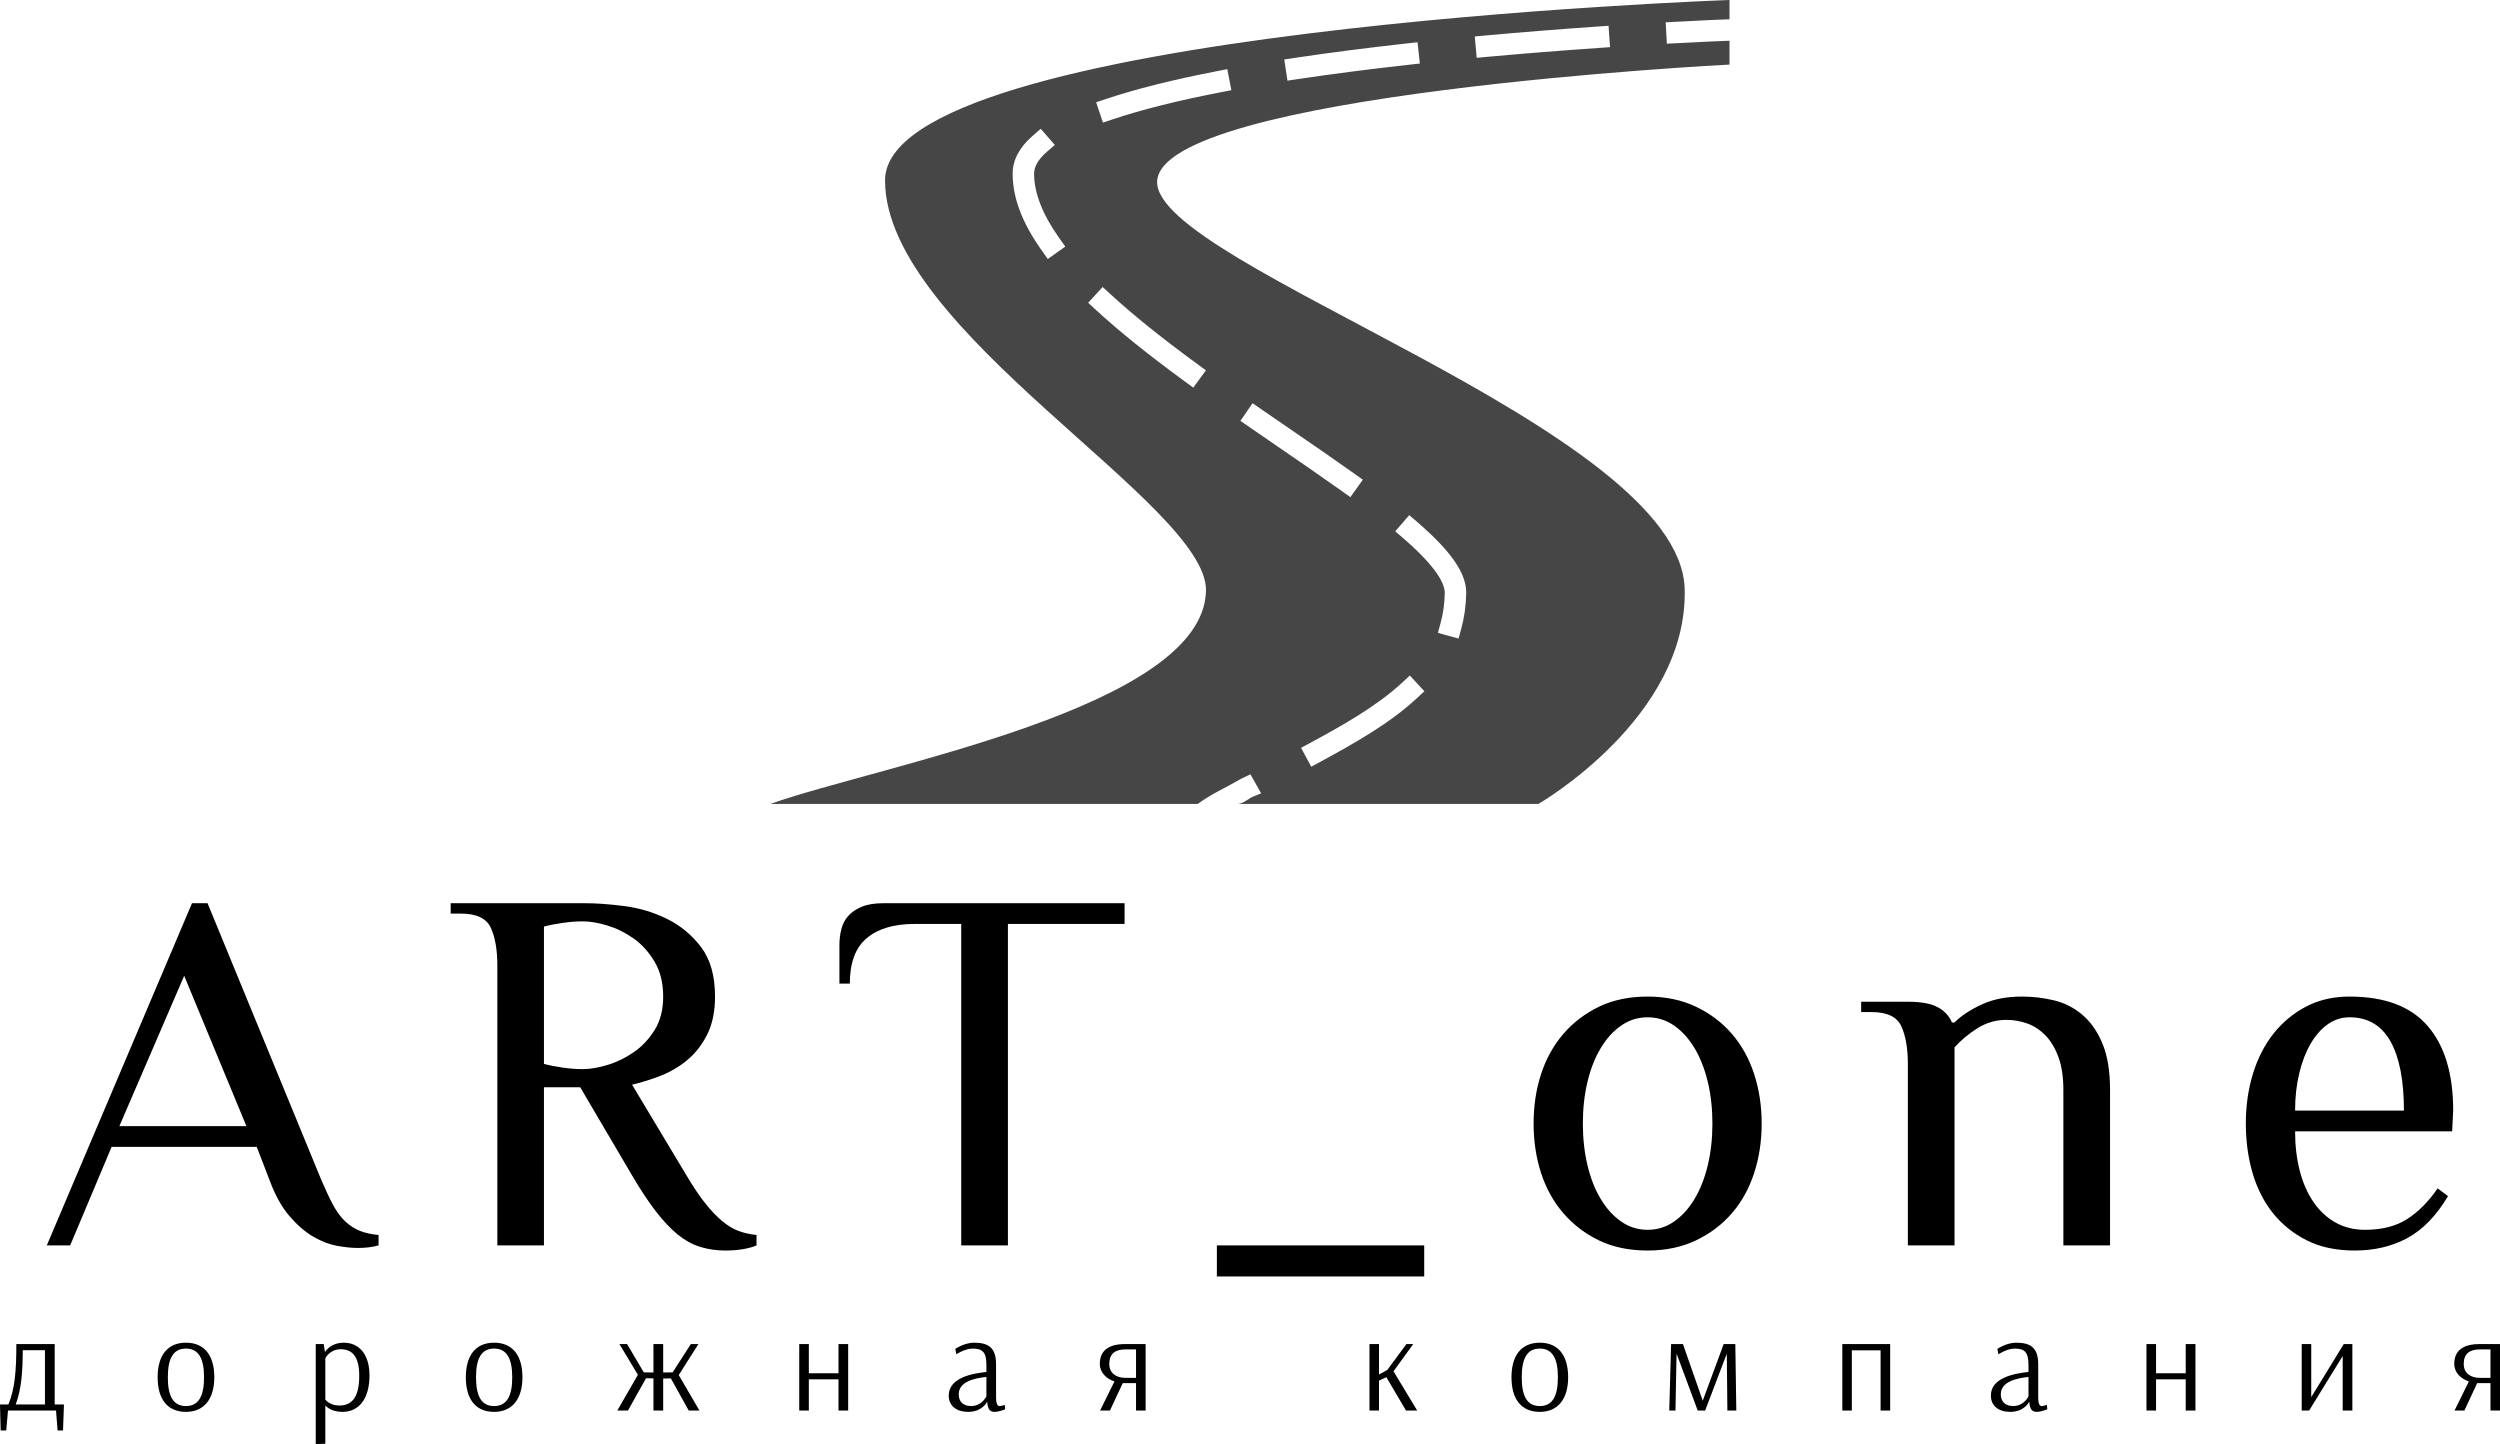 <svg xmlns="http://www.w3.org/2000/svg" version="1.1" xmlns:xlink="http://www.w3.org/1999/xlink" xmlns:svgjs="http://svgjs.com/svgjs" height="218.116" width="377.61"><defs id="SvgjsDefs1006"></defs><g id="SvgjsG1007" rel="mainfill" name="main_text" xmlns:name="main_text" transform="translate(5.35,-51.894)" fill="#000000"><path d="M51.83 240Q50.50 240.39 48.70 240.39Q47.37 240.39 45.61 240.08Q43.85 239.77 42.01 238.71Q40.17 237.65 38.41 235.62Q36.64 233.58 35.39 230.21L33.43 225.12L11.51 225.12L5.25 240L1.72 240L23.65 188.32L26.00 188.32L43.22 230.21Q44.16 232.40 44.98 233.93Q45.81 235.46 46.82 236.40Q47.84 237.34 49.02 237.81Q50.19 238.28 51.83 238.43L51.83 240M12.68 221.99L31.87 221.99L22.47 199.28L12.68 221.99ZM82.68 213.38Q84.33 213.38 86.40 212.75Q88.48 212.13 90.36 210.83Q92.24 209.54 93.53 207.47Q94.82 205.39 94.82 202.42Q94.82 199.36 93.53 197.17Q92.24 194.98 90.36 193.65Q88.48 192.32 86.40 191.69Q84.33 191.06 82.68 191.06Q81.20 191.06 79.59 191.30Q77.99 191.53 76.81 191.85L76.81 212.59Q77.99 212.91 79.59 213.14Q81.20 213.38 82.68 213.38M82.29 216.12L76.81 216.12L76.81 240L69.77 240L69.77 197.72Q69.77 194.19 68.79 192.04Q67.81 189.89 64.28 189.89L62.72 189.89L62.72 188.32L83.08 188.32Q85.58 188.32 88.95 188.75Q92.32 189.18 95.37 190.67Q98.42 192.16 100.54 194.94Q102.65 197.72 102.65 202.42Q102.65 205.78 101.48 208.13Q100.30 210.48 98.46 212.01Q96.62 213.53 94.39 214.40Q92.16 215.26 90.12 215.73L98.34 229.43Q99.83 231.94 101.12 233.58Q102.42 235.22 103.67 236.28Q104.92 237.34 106.17 237.81Q107.43 238.28 108.92 238.43L108.92 240Q108.29 240.31 107.00 240.55Q105.70 240.78 104.22 240.78Q102.18 240.78 100.42 240.23Q98.66 239.69 97.01 238.36Q95.37 237.02 93.69 234.83Q92.00 232.64 90.12 229.43L82.29 216.12ZM164.51 188.32L164.51 191.45L146.89 191.45L146.89 240L139.84 240L139.84 191.45L132.80 191.45Q128.10 191.45 125.55 193.61Q123.01 195.76 123.01 200.46L121.44 200.46L121.44 194.59Q121.44 193.41 121.72 192.28Q121.99 191.14 122.74 190.28Q123.48 189.42 124.77 188.87Q126.06 188.32 128.10 188.32L164.51 188.32ZM209.77 244.70L178.45 244.70L178.45 240L209.77 240L209.77 244.70ZM253.30 221.60Q253.30 218.23 252.60 215.30Q251.89 212.36 250.60 210.21Q249.31 208.05 247.51 206.80Q245.71 205.55 243.51 205.55Q241.32 205.55 239.52 206.80Q237.72 208.05 236.43 210.21Q235.13 212.36 234.43 215.30Q233.73 218.23 233.73 221.60Q233.73 224.97 234.43 227.90Q235.13 230.84 236.43 232.99Q237.72 235.15 239.52 236.40Q241.32 237.65 243.51 237.65Q245.71 237.65 247.51 236.40Q249.31 235.15 250.60 232.99Q251.89 230.84 252.60 227.90Q253.30 224.97 253.30 221.60M226.29 221.60Q226.29 217.61 227.42 214.12Q228.56 210.64 230.79 208.05Q233.02 205.47 236.19 203.94Q239.36 202.42 243.51 202.42Q247.58 202.42 250.79 203.94Q254.01 205.47 256.24 208.05Q258.47 210.64 259.60 214.12Q260.74 217.61 260.74 221.60Q260.74 225.59 259.60 229.08Q258.47 232.56 256.24 235.15Q254.01 237.73 250.79 239.26Q247.58 240.78 243.51 240.78Q239.36 240.78 236.19 239.26Q233.02 237.73 230.79 235.15Q228.56 232.56 227.42 229.08Q226.29 225.59 226.29 221.60ZM282.82 212.59Q282.82 209.07 281.84 206.92Q280.86 204.76 277.34 204.76L275.77 204.76L275.77 203.20L282.82 203.20Q285.80 203.20 287.32 204.02Q288.85 204.84 289.48 206.33L289.87 206.33Q291.35 204.84 293.94 203.63Q296.52 202.42 300.05 202.42Q302.55 202.42 304.94 203.00Q307.33 203.59 309.21 205.20Q311.09 206.80 312.22 209.54Q313.36 212.28 313.36 216.51L313.36 240L306.31 240L306.31 216.51Q306.31 213.61 305.57 211.58Q304.82 209.54 303.61 208.29Q302.39 207.04 300.87 206.49Q299.34 205.94 297.70 205.94Q295.35 205.94 293.35 207.19Q291.35 208.45 289.87 210.09L289.87 240L282.82 240L282.82 212.59ZM365.03 222.77L341.31 222.77Q341.31 225.98 342.01 228.72Q342.72 231.47 344.09 233.46Q345.46 235.46 347.42 236.55Q349.37 237.65 351.88 237.65Q355.72 237.65 358.26 236.01Q360.81 234.36 362.84 231.39L364.41 232.56Q361.75 237.02 358.26 238.90Q354.78 240.78 350.31 240.78Q346.16 240.78 343.11 239.26Q340.06 237.73 337.98 235.15Q335.91 232.56 334.89 229.08Q333.87 225.59 333.87 221.60Q333.87 217.61 334.93 214.12Q335.99 210.64 338.02 208.05Q340.06 205.47 342.95 203.94Q345.85 202.42 349.53 202.42Q357.52 202.42 361.35 206.88Q365.19 211.34 365.19 219.64L365.03 222.77M357.75 219.64Q357.75 212.83 355.72 209.19Q353.68 205.55 349.53 205.55Q347.73 205.55 346.24 206.61Q344.75 207.66 343.66 209.54Q342.56 211.42 341.94 214.00Q341.31 216.59 341.31 219.64L357.75 219.64Z" fill="#000000" style="fill: rgb(0, 0, 0);"></path></g><g id="SvgjsG1008" rel="mainfill" name="slogan_text" xmlns:name="slogan_text" transform="translate(-0.1,-26.944)" fill="#000000"><path d="M3.54 230.88L6.89 230.88L6.89 239.08L2.47 239.08C3.33 236.81 3.52 234.21 3.54 230.88ZM9.76 239.08L8.36 239.08L8.36 229.96L2.57 229.96C2.57 233.95 2.35 236.71 1.37 239.08L0.10 239.08L0.20 243.01L1.04 243.01L1.31 240L8.56 240L8.80 243.01L9.62 243.01ZM28.19 230.64C30.07 230.64 30.92 232.10 30.92 234.98C30.92 237.87 30.07 239.32 28.19 239.32C26.28 239.32 25.45 237.85 25.45 234.98C25.45 232.10 26.28 230.64 28.19 230.64ZM32.47 234.98C32.47 231.70 31.00 229.75 28.19 229.75C25.37 229.75 23.91 231.70 23.91 234.98C23.91 238.25 25.37 240.20 28.19 240.20C30.92 240.20 32.47 238.25 32.47 234.98ZM51.55 230.74C53.30 230.74 54.36 231.82 54.36 234.74C54.36 237.71 53.46 239.24 51.35 239.24C50.00 239.24 49.34 238.47 49.24 238.35L49.24 232.10C49.24 232.10 49.90 230.74 51.55 230.74ZM47.79 245.06L49.24 245.02L49.24 239.24L49.26 239.24C49.26 239.24 49.98 240.20 51.83 240.20C54.48 240.20 55.91 237.99 55.91 234.70C55.91 231.54 54.36 229.75 52.03 229.75C50.14 229.75 49.32 230.94 49.18 231.16L49.00 229.96L47.79 229.96ZM74.73 230.64C76.62 230.64 77.47 232.10 77.47 234.98C77.47 237.87 76.62 239.32 74.73 239.32C72.83 239.32 72.00 237.85 72.00 234.98C72.00 232.10 72.83 230.64 74.73 230.64ZM79.01 234.98C79.01 231.70 77.55 229.75 74.73 229.75C71.92 229.75 70.46 231.70 70.46 234.98C70.46 238.25 71.92 240.20 74.73 240.20C77.47 240.20 79.01 238.25 79.01 234.98ZM100.27 229.96L98.80 229.96L98.80 234.25L97.34 234.23L94.82 229.96L93.66 229.96L96.45 234.60L93.34 240L94.95 240L97.68 235.12L98.80 235.14L98.80 240L100.27 240L100.27 235.16L101.43 235.14L104.13 240L105.75 240L102.62 234.64L105.59 229.96L104.45 229.96L101.70 234.23L100.27 234.25ZM120.82 240L122.27 240L122.27 235.28L126.75 235.28L126.75 240L128.21 240L128.21 229.96L126.75 229.96L126.75 234.37L122.27 234.37L122.27 229.96L120.82 229.96ZM149.09 237.85C149.09 237.85 148.42 239.32 146.78 239.32C145.67 239.32 144.91 238.73 144.91 237.55C144.91 235.68 147.12 235.14 149.09 234.92ZM144.55 231.50C144.55 231.50 145.83 230.64 147.00 230.64C148.51 230.64 149.09 231.18 149.09 233.11L149.09 234.17C147.00 234.39 143.40 235.02 143.40 237.73C143.40 239.32 144.61 240.20 146.34 240.20C148.47 240.20 149.19 238.69 149.19 238.69L149.21 238.69C149.29 239.88 149.69 240.20 150.35 240.20C150.94 240.20 151.92 239.82 151.92 239.82L151.86 239.14C151.86 239.14 151.38 239.32 151.08 239.32C150.84 239.32 150.55 239.16 150.55 237.95L150.55 233.03C150.55 230.52 149.43 229.75 147.22 229.75C145.75 229.75 144.39 230.68 144.39 230.68ZM167.65 232.95C167.65 231.44 168.51 230.76 170.12 230.76L171.69 230.76L171.69 235.06L170.14 235.06L170.08 235.06C168.72 235.06 167.65 234.37 167.65 232.95ZM173.14 229.96L170.00 229.96C167.57 229.96 166.22 230.94 166.22 232.95C166.22 234.29 167.23 235.20 168.43 235.60L166.26 240L167.75 240L169.68 235.86L171.69 235.86L171.69 240L173.14 240ZM206.95 240L208.39 240L208.39 235.48L209.50 234.96L212.47 240L214.16 240L210.58 234.07L213.56 229.96L212.53 229.96L209.64 233.87L208.39 234.56L208.39 229.96L206.95 229.96ZM232.68 230.64C234.57 230.64 235.41 232.10 235.41 234.98C235.41 237.87 234.57 239.32 232.68 239.32C230.77 239.32 229.95 237.85 229.95 234.98C229.95 232.10 230.77 230.64 232.68 230.64ZM236.96 234.98C236.96 231.70 235.49 229.75 232.68 229.75C229.87 229.75 228.40 231.70 228.40 234.98C228.40 238.25 229.87 240.20 232.68 240.20C235.41 240.20 236.96 238.25 236.96 234.98ZM262.21 229.96L260.45 229.96L257.29 238.51L254.30 229.96L252.51 229.96L252.23 240L253.17 240L253.33 231.66L253.35 231.44L256.53 240L257.65 240L260.91 231.44L260.93 232.02L261.01 240L262.36 240ZM285.60 229.96L278.37 229.96L278.37 240L279.81 240L279.81 230.90L284.15 230.90L284.15 240L285.60 240ZM306.49 237.85C306.49 237.85 305.83 239.32 304.18 239.32C303.08 239.32 302.31 238.73 302.31 237.55C302.31 235.68 304.52 235.14 306.49 234.92ZM301.95 231.50C301.95 231.50 303.24 230.64 304.40 230.64C305.91 230.64 306.49 231.18 306.49 233.11L306.49 234.17C304.40 234.39 300.81 235.02 300.81 237.73C300.81 239.32 302.01 240.20 303.74 240.20C305.87 240.20 306.59 238.69 306.59 238.69L306.61 238.69C306.69 239.88 307.10 240.20 307.76 240.20C308.34 240.20 309.33 239.82 309.33 239.82L309.27 239.14C309.27 239.14 308.78 239.32 308.48 239.32C308.24 239.32 307.96 239.16 307.96 237.95L307.96 233.03C307.96 230.52 306.83 229.75 304.62 229.75C303.16 229.75 301.79 230.68 301.79 230.68ZM324.31 240L325.76 240L325.76 235.28L330.24 235.28L330.24 240L331.71 240L331.71 229.96L330.24 229.96L330.24 234.37L325.76 234.37L325.76 229.96L324.31 229.96ZM354.11 229.96L349.20 237.97L349.20 229.96L347.76 229.96L347.76 240L348.88 240L353.95 231.76L353.95 240L355.41 240L355.41 229.96ZM372.23 232.95C372.23 231.44 373.09 230.76 374.70 230.76L376.27 230.76L376.27 235.06L374.72 235.06L374.66 235.06C373.29 235.06 372.23 234.37 372.23 232.95ZM377.71 229.96L374.58 229.96C372.15 229.96 370.80 230.94 370.80 232.95C370.80 234.29 371.81 235.20 373.01 235.60L370.84 240L372.33 240L374.26 235.86L376.27 235.86L376.27 240L377.71 240Z" fill="#000000" style="fill: rgb(0, 0, 0);"></path></g><g id="SvgjsG1009" rel="mainfill" name="symbol" xmlns:name="symbol_mainfill" transform="translate(116.233,-22.124) scale(1.45)" fill="#464646"><g fill="#464646"><path d="M93.473,19.808l-0.121-2.229l1.252-0.06C97.301,17.374,99,17.294,100,17.266v-2.008c0,0-87.968,3.084-87.968,18.785   c0,15.699,33.588,33.737,33.433,42.737C45.249,89.027,11.313,95,0.099,99h44.515c1.339-1,2.815-1.641,4.516-2.619l0.966-0.463   l1.113,1.98l-0.968,0.396C49.727,98.589,49.239,99,48.765,99h31.332c0,0,15.591-8.984,15.233-22.398   c-0.448-16.711-55.191-33.709-54.953-42.424C40.629,25.006,100,21.984,100,21.984V19.5c-1,0.032-2.707,0.109-5.276,0.248   L93.473,19.808z M28.988,42.236l-0.646-0.91c-2.03-2.86-3.017-5.472-3.017-7.985c0-1.406,0.7-2.729,2.082-3.934l0.841-0.734   l1.467,1.682l-0.841,0.733c-0.874,0.762-1.316,1.52-1.316,2.252c0,2.006,0.876,4.258,2.605,6.694l0.646,0.91L28.988,42.236z    M67.396,88.024c-2.809,2.599-6.474,4.67-9.985,6.57l-0.982,0.53l-1.061-1.964l0.981-0.53c3.388-1.831,6.913-3.822,9.532-6.245   l0.818-0.758l1.516,1.638L67.396,88.024z M66.639,68.916l0.845,0.729c3.519,3.043,5.088,5.313,5.088,7.36   c-0.022,1.326-0.192,2.546-0.503,3.689l-0.292,1.077l-2.154-0.586l0.293-1.077c0.262-0.965,0.404-2,0.423-3.077   c0.001-0.911-0.748-2.613-4.314-5.698l-0.844-0.729L66.639,68.916z M50.316,57.262l3.842,2.643   c2.381,1.631,4.629,3.173,6.736,4.675l0.908,0.648l-1.297,1.817l-0.908-0.647c-2.09-1.491-4.33-3.026-6.701-4.652L49.05,59.1   L50.316,57.262z M44.557,53.175l0.901,0.66l-1.318,1.801l-0.901-0.658c-3.781-2.765-6.799-5.194-9.227-7.426l-0.822-0.755   l1.511-1.644l0.821,0.755C37.888,48.083,40.843,50.46,44.557,53.175z M47.013,24.865c-4.467,0.867-8.243,1.812-11.223,2.809   l-1.059,0.354l-0.708-2.116l1.059-0.354c3.072-1.028,6.943-1.998,11.506-2.884l1.095-0.212l0.425,2.191L47.013,24.865z    M66.637,21.999c-4.145,0.461-8.042,0.964-11.582,1.495l-1.104,0.166l-0.332-2.207l1.104-0.166   c3.567-0.536,7.493-1.042,11.667-1.506l1.109-0.124l0.246,2.219L66.637,21.999z M86.441,20.248c-4,0.276-7.924,0.588-11.664,0.93   l-1.111,0.102l-0.202-2.223l1.111-0.102c3.756-0.343,7.696-0.657,11.713-0.934l1.112-0.077l0.154,2.227L86.441,20.248z" fill="#464646" style="fill: rgb(70, 70, 70);"></path></g></g></svg>